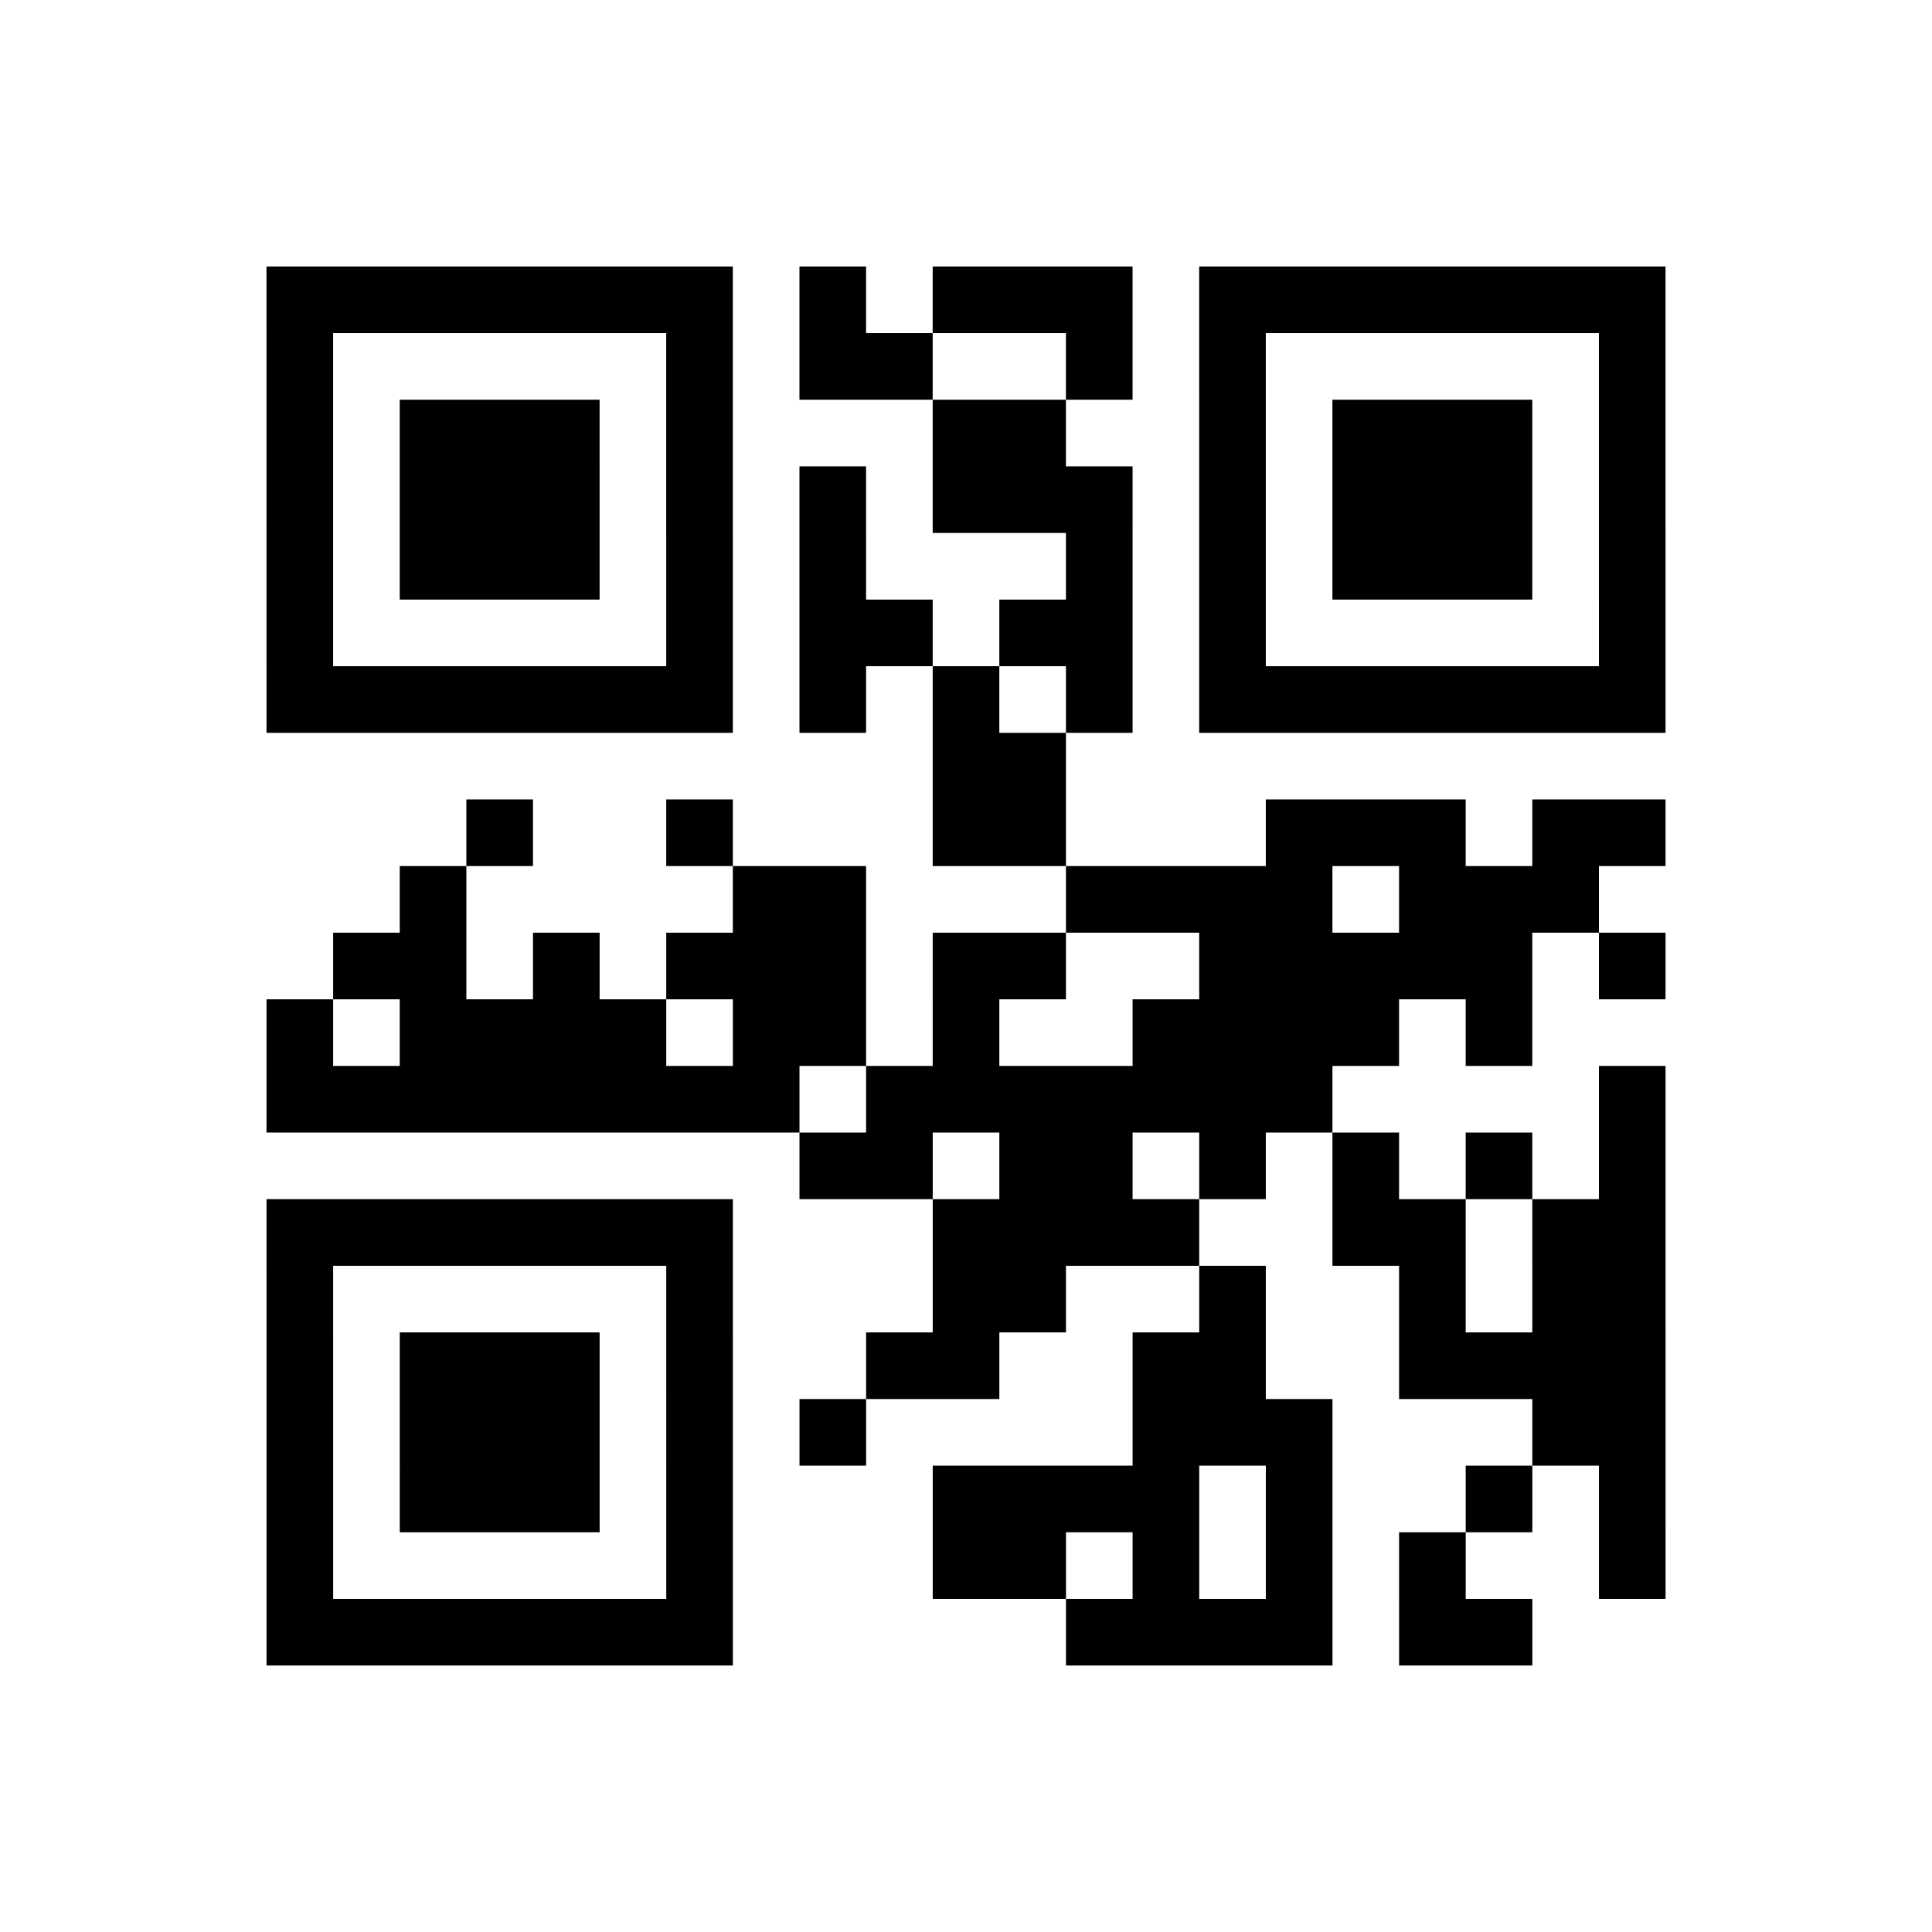 <?xml version="1.0" encoding="UTF-8"?>
<svg xmlns="http://www.w3.org/2000/svg" height="290" width="290" class="pyqrcode"><path transform="scale(10)" stroke="#000" class="pyqrline" d="M4 4.5h7m1 0h1m1 0h3m1 0h7m-21 1h1m5 0h1m1 0h2m2 0h1m1 0h1m5 0h1m-21 1h1m1 0h3m1 0h1m3 0h2m2 0h1m1 0h3m1 0h1m-21 1h1m1 0h3m1 0h1m1 0h1m1 0h3m1 0h1m1 0h3m1 0h1m-21 1h1m1 0h3m1 0h1m1 0h1m3 0h1m1 0h1m1 0h3m1 0h1m-21 1h1m5 0h1m1 0h2m1 0h2m1 0h1m5 0h1m-21 1h7m1 0h1m1 0h1m1 0h1m1 0h7m-11 1h2m-9 1h1m2 0h1m3 0h2m3 0h3m1 0h2m-19 1h1m4 0h2m3 0h4m1 0h3m-19 1h2m1 0h1m1 0h3m1 0h2m2 0h5m1 0h1m-21 1h1m1 0h4m1 0h2m1 0h1m2 0h4m1 0h1m-19 1h8m1 0h7m4 0h1m-13 1h2m1 0h2m1 0h1m1 0h1m1 0h1m1 0h1m-21 1h7m3 0h4m2 0h2m1 0h2m-21 1h1m5 0h1m3 0h2m2 0h1m2 0h1m1 0h2m-21 1h1m1 0h3m1 0h1m2 0h2m2 0h2m2 0h4m-21 1h1m1 0h3m1 0h1m1 0h1m4 0h3m3 0h2m-21 1h1m1 0h3m1 0h1m3 0h4m1 0h1m2 0h1m1 0h1m-21 1h1m5 0h1m3 0h2m1 0h1m1 0h1m1 0h1m2 0h1m-21 1h7m5 0h4m1 0h2"/></svg>
